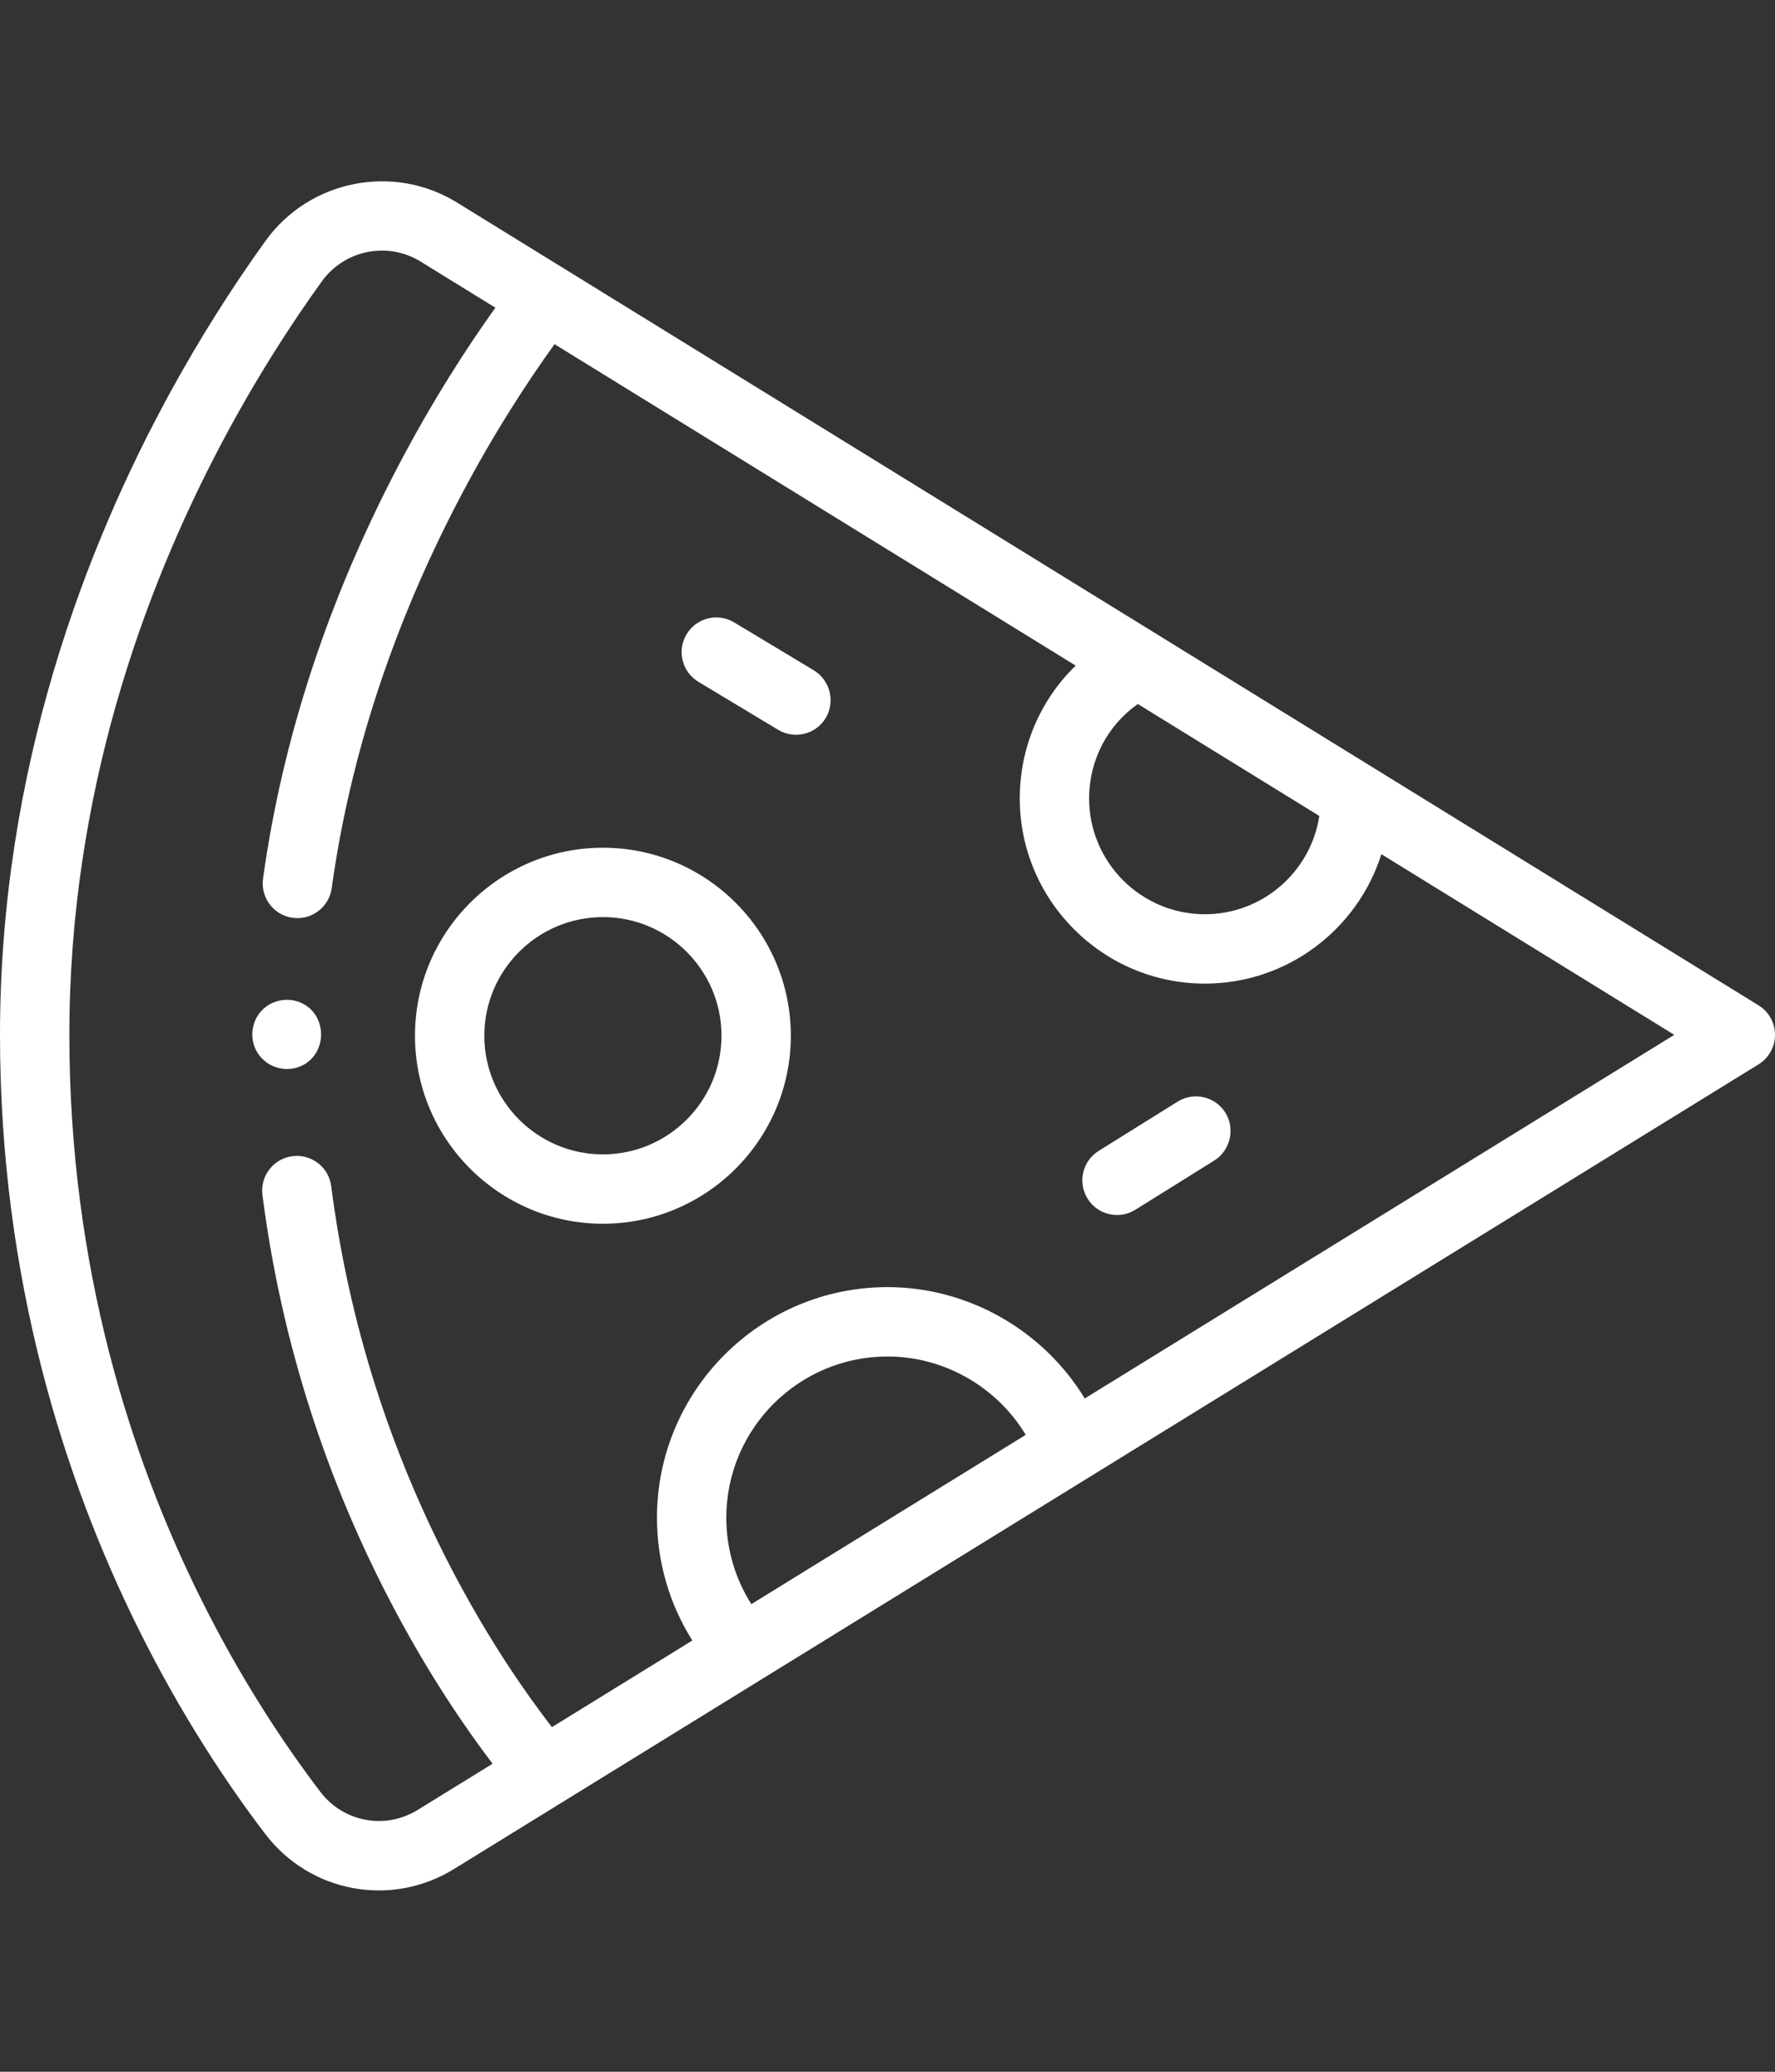 <svg id="SvgjsSvg1013" width="30" height="35" xmlns="http://www.w3.org/2000/svg" version="1.1" xmlns:xlink="http://www.w3.org/1999/xlink" xmlns:svgjs="http://svgjs.com/svgjs"><rect width="100%" height="100%" fill="#333333" stroke="none"/><defs id="SvgjsDefs1014"></defs><g id="SvgjsG1015"><svg xmlns="http://www.w3.org/2000/svg" width="30" height="35" enable-background="new 0 0 512 512" viewBox="0 0 512 512"><g xmlns="http://www.w3.org/2000/svg" transform="rotate(-90 256 256)" fill="#ffffff" class="color000 svgShape"><path d="m485.294 76.65c-13.822-9.974-28.29-19.039-43.221-27.256-44.775-24.584-108.99-49.394-185.781-49.394-70.751 0-128.434 18.728-170.892 39.75-25.474 12.613-45.468 26.051-59.515 36.767-16.929 12.913-21.267 36.32-10.092 54.446l231.992 376.285c1.821 2.954 5.042 4.752 8.512 4.752s6.691-1.798 8.512-4.752l231.492-375.474c11.289-18.31 6.455-42.523-11.007-55.124zm-344.329 219.23-48.802-79.155c7.394-4.698 15.999-7.225 24.899-7.225 25.639 0 46.498 20.859 46.498 46.498 0 16.412-8.819 31.575-22.595 39.882zm115.332 187.065-104.843-170.052c19.578-11.907 32.106-33.51 32.106-56.894 0-36.667-29.831-66.498-66.498-66.498-12.642 0-24.864 3.573-35.392 10.205l-24.975-40.509c10.121-7.807 24.506-17.726 42.972-27.553 35.438-18.872 73.458-31.02 113.004-36.106 5.478-.705 9.347-5.716 8.643-11.194-.705-5.478-5.714-9.348-11.194-8.643-41.95 5.396-82.274 18.279-119.851 38.289-18.62 9.91-33.407 19.956-44.124 28.095l-13.326-21.615c-5.757-9.338-3.522-21.396 5.198-28.048 13.295-10.142 32.221-22.862 56.345-34.8 40.208-19.895 94.856-37.617 161.936-37.617 69.421 0 128.095 21.477 170.275 43.75 19.315 10.2 35.173 20.566 47.016 29.114 9.005 6.499 11.502 18.979 5.685 28.412l-13.323 21.604c-11.313-8.085-26.812-18.16-45.809-28.109-38.703-20.256-78.679-33.346-118.818-38.907-5.468-.755-10.52 3.062-11.278 8.533s3.062 10.52 8.533 11.278c37.853 5.245 75.632 17.631 112.286 36.813 18.692 9.79 33.772 19.679 44.567 27.462l-92.682 150.327c-9.868-10.193-23.525-16.127-38.285-16.127-29.443 0-53.396 23.954-53.396 53.397 0 23.837 15.708 44.07 37.317 50.908zm63.113-102.388c-16.026-2.442-28.342-16.312-28.342-33.004 0-18.415 14.981-33.397 33.396-33.397 11.003 0 21.028 5.271 27.226 14.044z" data-original="#000000" fill="#ffffff" class="color000 svgShape"></path><path d="M310.25 173.909c0-29.889-24.316-54.206-54.205-54.206s-54.206 24.316-54.206 54.206c0 29.889 24.316 54.205 54.206 54.205 29.888 0 54.205-24.317 54.205-54.205zm-54.206 34.205c-18.861 0-34.206-15.344-34.206-34.205s15.345-34.206 34.206-34.206 34.205 15.345 34.205 34.206-15.344 34.205-34.205 34.205zM222.837 316.91c-2.923-4.686-9.091-6.115-13.777-3.194-4.687 2.922-6.116 9.091-3.194 13.777l14.205 22.778c2.883 4.622 9.149 6.08 13.777 3.194 4.687-2.922 6.116-9.091 3.194-13.777zM347.658 238.182c4.674 2.812 10.916 1.253 13.724-3.414l13.835-22.999c2.847-4.732 1.318-10.877-3.414-13.724-4.732-2.848-10.876-1.318-13.724 3.414l-13.835 22.999c-2.847 4.733-1.318 10.877 3.414 13.724zM247.185 86.58c3.391 8.134 15.377 8.032 18.558-.231 1.527-3.966.33-8.63-2.974-11.327-3.237-2.643-7.896-2.985-11.482-.843-4.215 2.519-5.957 7.871-4.102 12.401z" data-original="#000000" fill="#ffffff" class="color000 svgShape"></path></g></svg></g></svg>